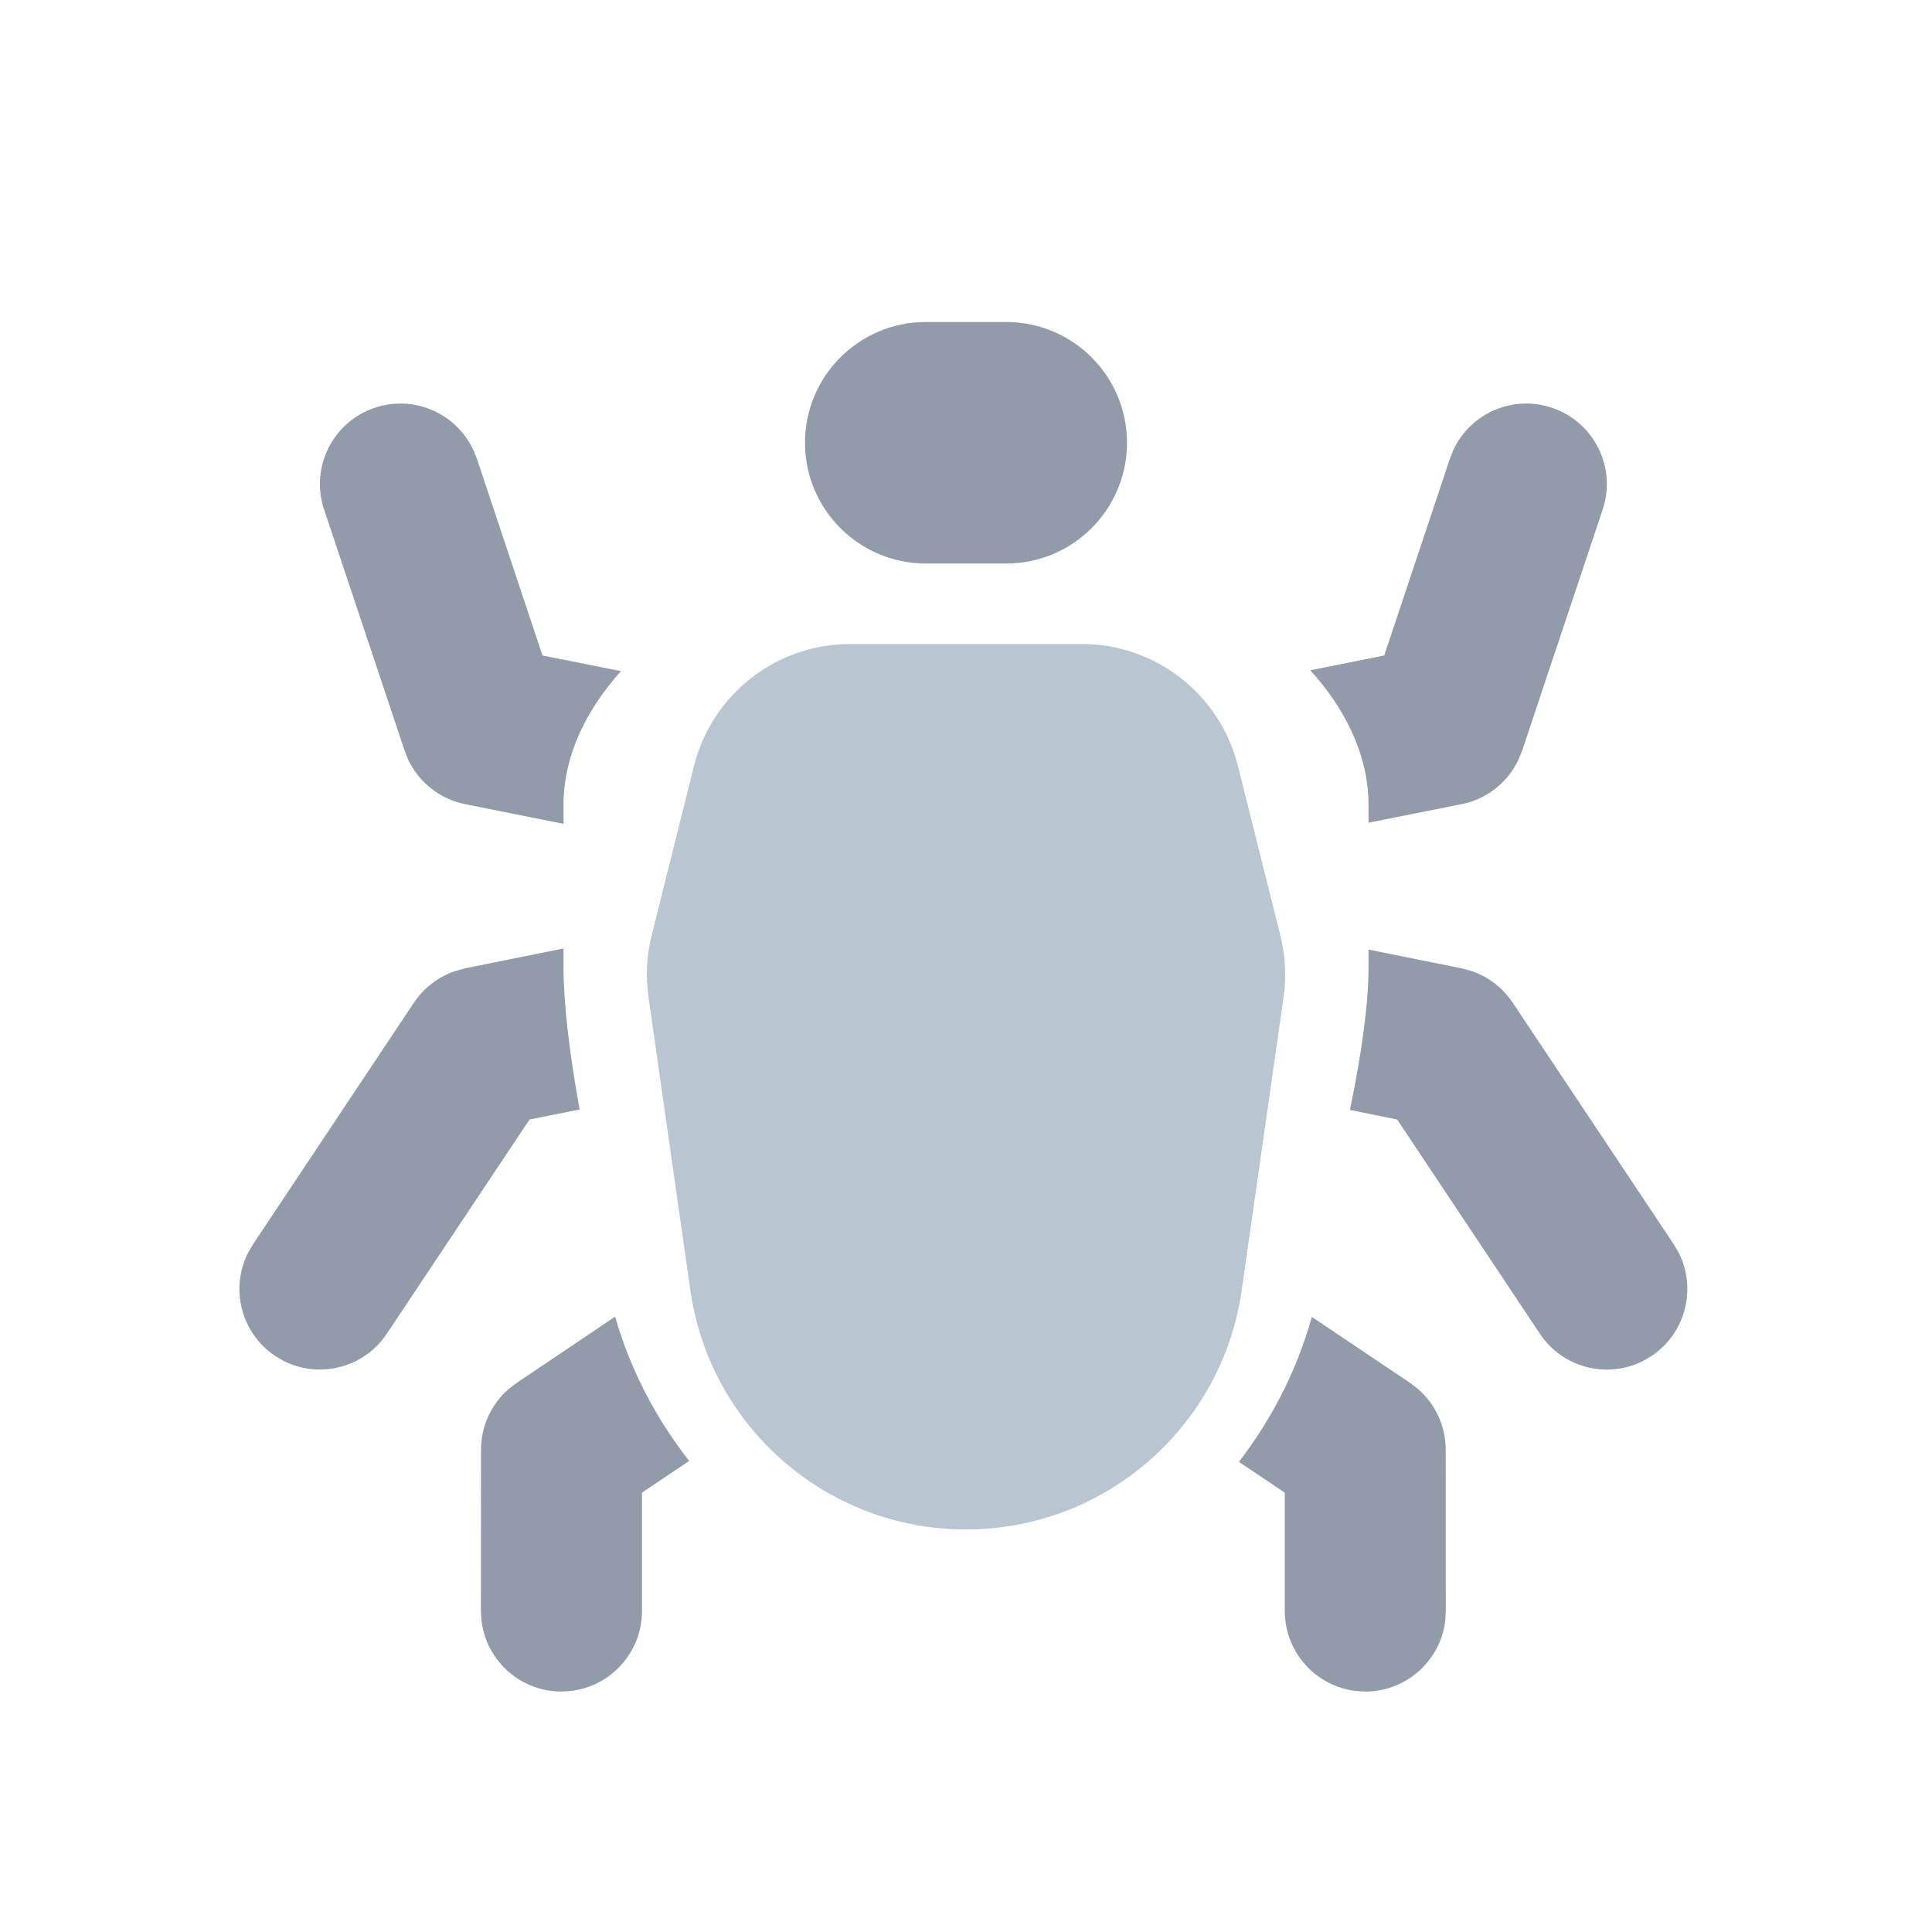 <svg xmlns="http://www.w3.org/2000/svg" width="24" height="24" viewBox="0 0 24 24"> <g fill="none" fill-rule="evenodd"> <g> <g> <g> <path fill="#929BA9" d="M8.562 18.148l-.587.394v1.472c-.001.512-.387.935-.885.992l-.116.007c-.513 0-.936-.387-.993-.884l-.007-.117.001-2.003c0-.291.127-.566.344-.754l.098-.075 1.224-.824c.19.664.512 1.271.92 1.792zm7.734-1.789l1.221.82.098.076c.217.188.344.463.344.754l.001 2.003-.006.117c-.058.497-.48.884-.993.884l-.117-.007c-.497-.057-.883-.48-.884-.992v-1.472l-.57-.382c.403-.523.72-1.133.906-1.8zM7 11.782v.223c0 .444.067 1.037.2 1.778l-.622.124-1.772 2.66c-.284.427-.84.565-1.286.337l-.1-.059c-.427-.284-.565-.84-.337-1.286l.059-.1 2-3.004c.123-.183.302-.32.508-.391l.127-.035L7 11.782zm10 .014l1.157.233.127.035c.206.07.385.208.507.391l2.002 3.004.059.1c.227.446.09 1.002-.337 1.286l-.101.06c-.446.227-1.002.09-1.286-.338l-1.772-2.66-.587-.119c.154-.74.231-1.332.231-1.776v-.216zM5.88 5.588l.043.108.816 2.447.975.194C7.286 8.813 7 9.385 7 10v.234L5.78 9.99c-.313-.062-.575-.27-.71-.553l-.043-.11L4.026 6.33c-.175-.524.107-1.09.631-1.265.487-.163 1.01.07 1.222.523zm12.175 0c.212-.454.736-.686 1.222-.523.524.174.807.741.632 1.265l-1.001 2.997-.045.11c-.134.284-.395.491-.708.553L17 10.22V10c0-.62-.29-1.196-.723-1.674l.918-.183.817-2.447z" transform="translate(-307 -2449) translate(130 2449) translate(177)"/> <path fill="#B9C6D2" d="M10.562 8h2.876c.918 0 1.718.625 1.94 1.515l.527 2.105c.063.25.076.512.04.768l-.52 3.642C15.18 17.734 13.72 19 12 19c-1.721 0-3.18-1.266-3.424-2.97l-.52-3.642c-.037-.256-.024-.517.039-.768l.526-2.105C8.844 8.625 9.644 8 10.561 8z" transform="translate(-307 -2449) translate(130 2449) translate(177)"/> <path fill="#929BA9" d="M11.5 4h1c.828 0 1.5.672 1.5 1.5S13.328 7 12.5 7h-1c-.828 0-1.5-.672-1.5-1.5S10.672 4 11.5 4z" transform="translate(-307 -2449) translate(130 2449) translate(177)"/> </g> </g> </g> </g> </svg> <!-- Color active: #8d4afc, #dac2f2 -->